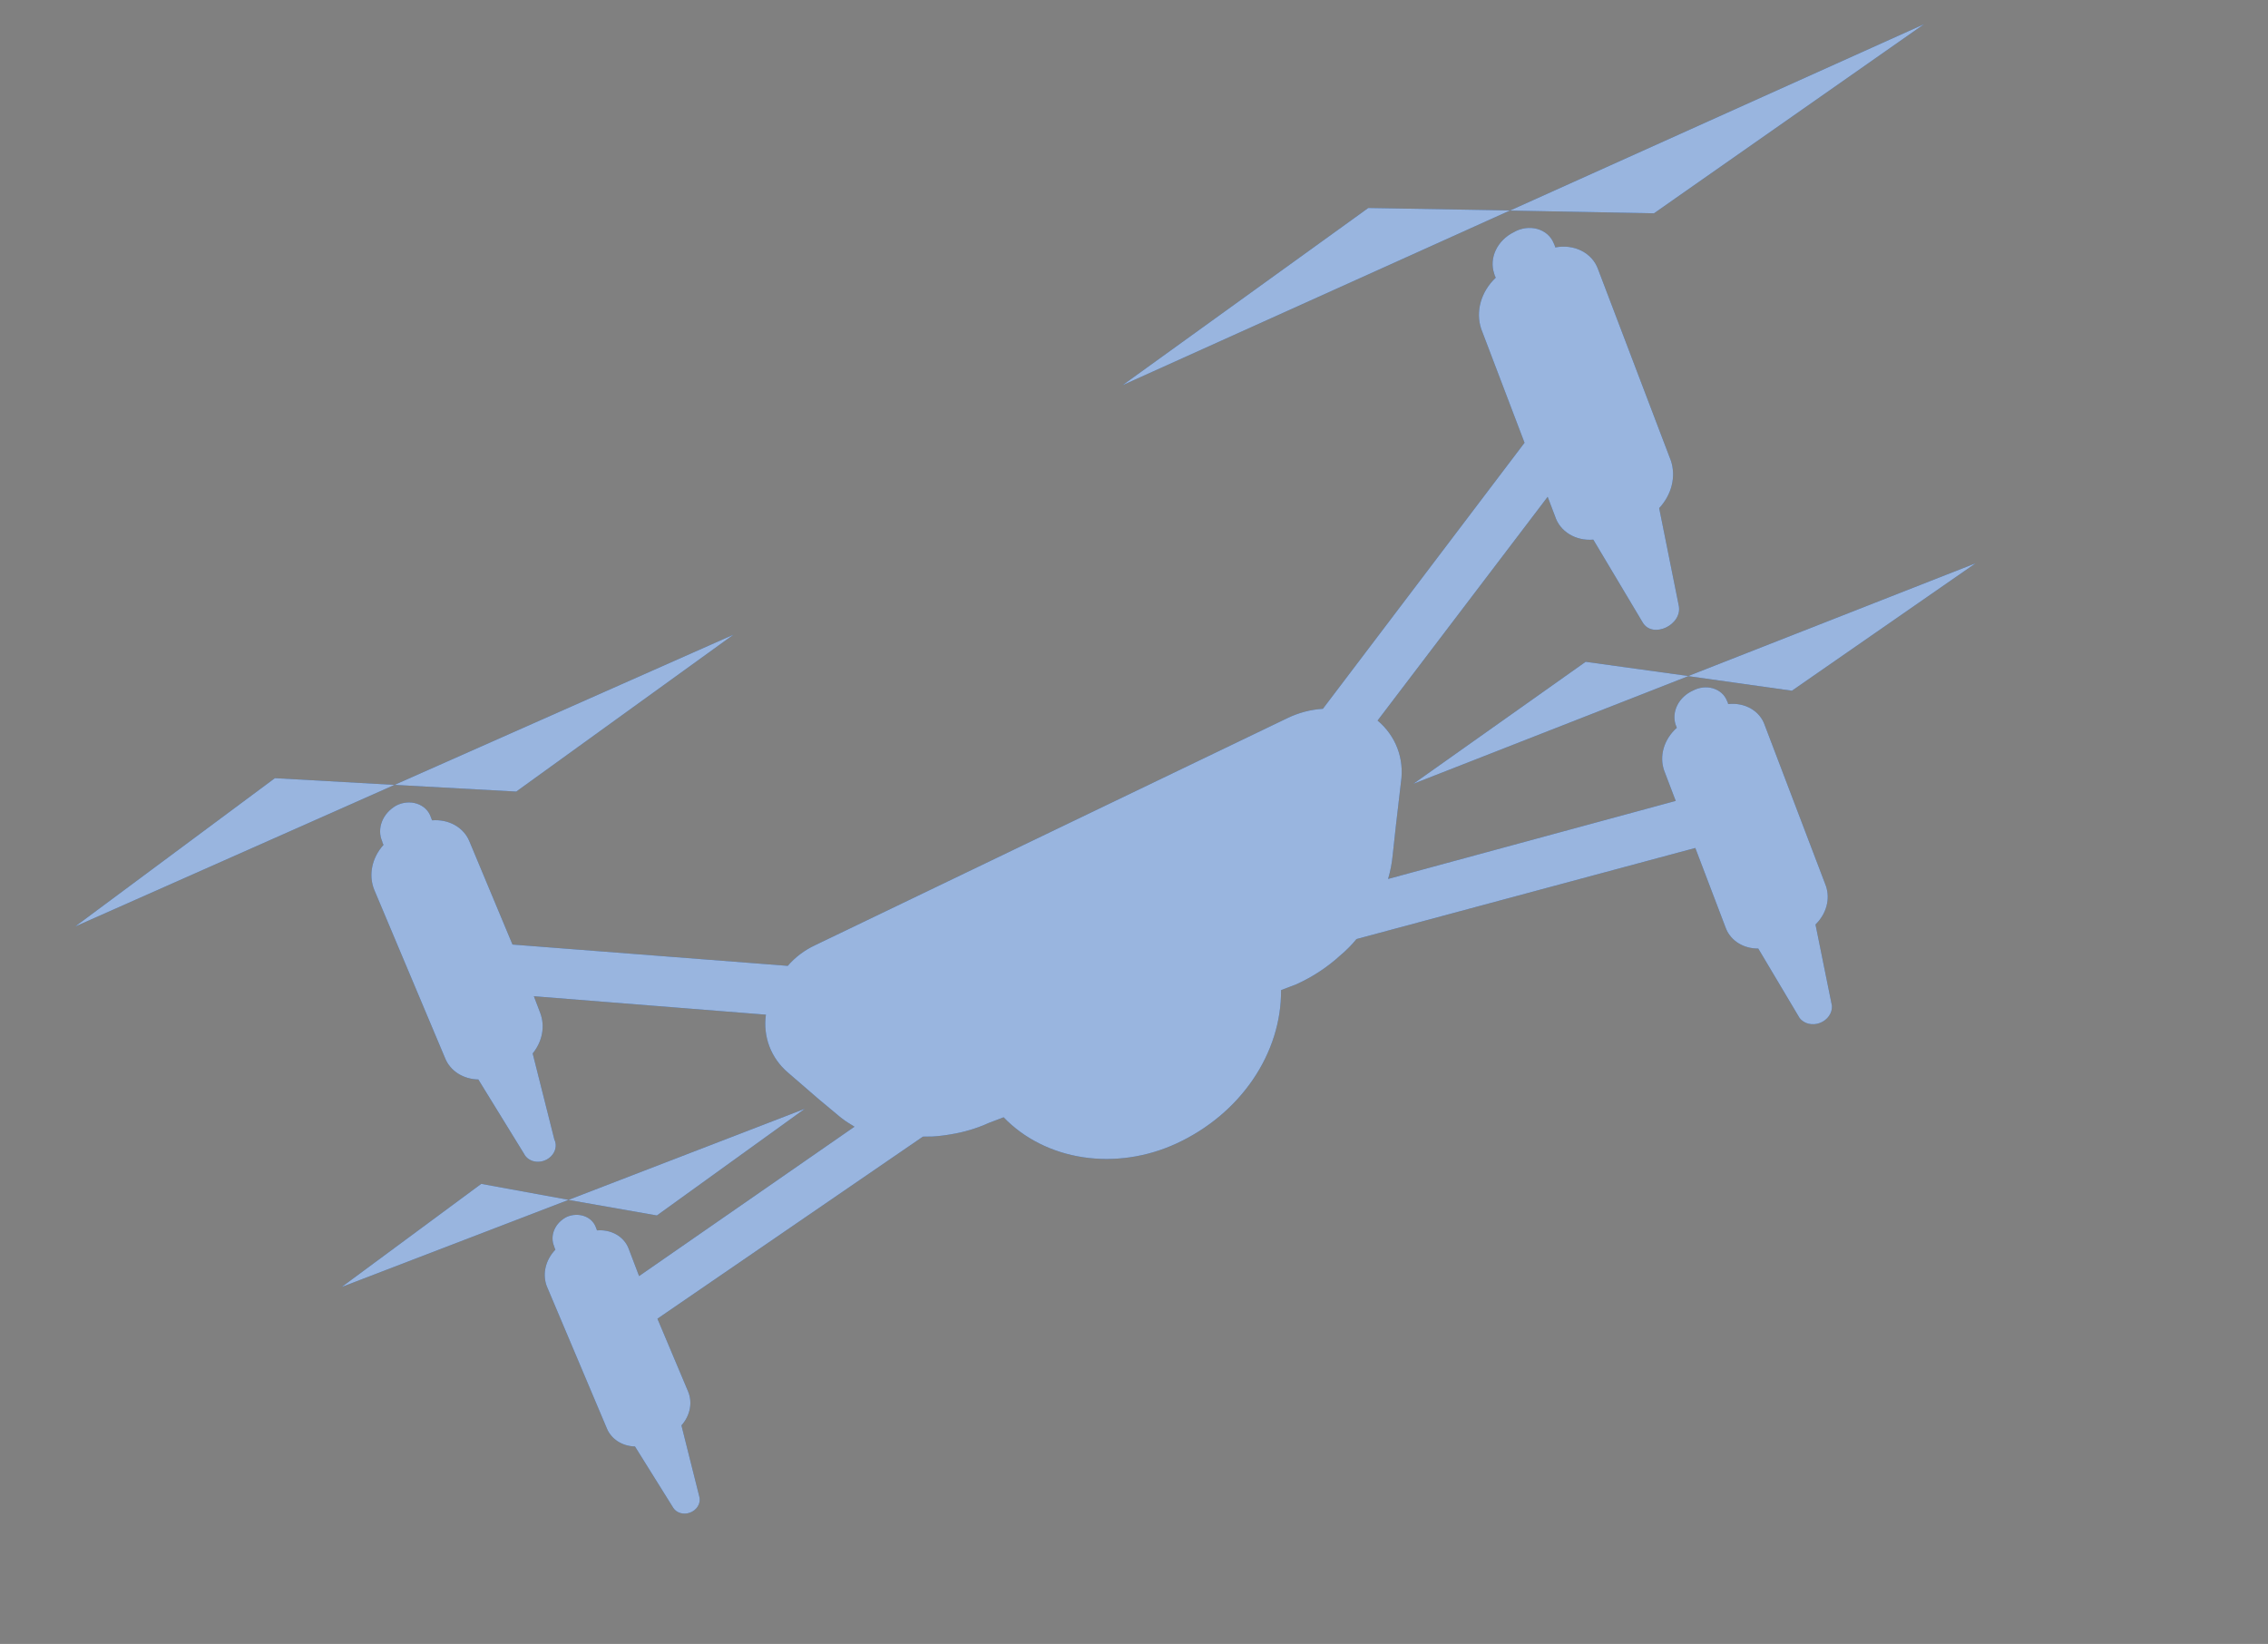 <svg width="218" height="158" viewBox="0 0 218 158" fill="none" xmlns="http://www.w3.org/2000/svg">
<rect x="0" y="0" width="218" height="158" fill="#808080" stroke="none"/>
<path d="M26.423 74.79L7.232 89.043L37.914 75.438L26.423 74.79Z" fill="#0047AE"/>
<path d="M70.501 61L37.927 75.434L49.621 76.078L70.501 61Z" fill="#0047AE"/>
<path d="M131.521 19.99L107.907 37.018L145.145 20.227L131.521 19.99Z" fill="#0047AE"/>
<path d="M184.935 2.327L145.138 20.238L158.977 20.502L184.935 2.327Z" fill="#0047AE"/>
<path d="M46.258 113.783L32.854 123.687L54.653 115.319L46.258 113.783Z" fill="#0047AE"/>
<path d="M77.352 106.57L54.638 115.324L63.139 116.819L77.352 106.57Z" fill="#0047AE"/>
<path d="M166.115 67.669C166.091 67.558 166.05 67.451 165.994 67.352C165.885 67.07 165.709 66.818 165.478 66.613C165.248 66.408 164.968 66.254 164.658 66.161C164.347 66.069 164.014 66.04 163.679 66.078C163.345 66.115 163.018 66.218 162.72 66.378C162.07 66.669 161.541 67.161 161.234 67.761C160.927 68.361 160.863 69.026 161.055 69.631C161.055 69.631 161.14 69.854 161.176 69.949C160.574 70.484 160.139 71.156 159.922 71.883C159.706 72.61 159.718 73.363 159.957 74.052L161.07 76.975L133.422 84.477C133.644 83.727 133.792 82.964 133.863 82.199L134.182 79.276L134.661 75.164C134.825 74.05 134.707 72.937 134.316 71.911C133.926 70.886 133.274 69.976 132.412 69.252L148.761 47.748L149.475 49.624C149.702 50.335 150.184 50.94 150.848 51.345C151.512 51.75 152.321 51.932 153.149 51.864L157.89 59.811C158.841 61.45 161.78 60.041 161.353 58.166L159.479 48.836C160.07 48.201 160.484 47.45 160.683 46.655C160.881 45.859 160.857 45.046 160.612 44.294L153.597 25.86C153.328 25.106 152.769 24.484 152.018 24.104C151.268 23.724 150.374 23.61 149.495 23.782C149.459 23.639 149.407 23.5 149.337 23.369C149.208 23.042 148.999 22.75 148.726 22.514C148.453 22.278 148.123 22.104 147.757 22.003C147.392 21.903 147.001 21.88 146.611 21.934C146.222 21.988 145.843 22.119 145.503 22.318C144.738 22.696 144.126 23.304 143.78 24.03C143.433 24.757 143.374 25.554 143.615 26.275C143.647 26.419 143.7 26.558 143.772 26.688C143.075 27.348 142.576 28.158 142.33 29.028C142.084 29.898 142.101 30.796 142.378 31.621L146.539 42.554L127.157 68.123C125.979 68.195 124.812 68.503 123.738 69.024L78.355 90.843C77.335 91.319 76.431 91.999 75.718 92.829L49.261 90.782L45.117 80.861C44.851 80.207 44.362 79.662 43.719 79.3C43.076 78.939 42.31 78.779 41.528 78.843C41.528 78.843 41.443 78.62 41.395 78.493C41.293 78.202 41.121 77.939 40.892 77.723C40.663 77.507 40.382 77.342 40.067 77.241C39.753 77.139 39.413 77.103 39.071 77.135C38.729 77.166 38.392 77.265 38.085 77.424C37.455 77.779 36.969 78.322 36.72 78.953C36.471 79.583 36.475 80.258 36.731 80.85C36.755 80.974 36.8 81.091 36.864 81.2C36.315 81.81 35.943 82.53 35.786 83.287C35.628 84.044 35.691 84.81 35.968 85.507L42.793 101.721C43.036 102.316 43.464 102.822 44.028 103.181C44.591 103.539 45.267 103.736 45.976 103.748L50.368 110.882C50.536 111.223 50.85 111.479 51.242 111.592C51.634 111.706 52.072 111.668 52.458 111.487C52.845 111.306 53.149 110.997 53.304 110.628C53.458 110.258 53.451 109.859 53.283 109.517L51.2 101.25C51.663 100.68 51.971 100.023 52.096 99.34C52.222 98.656 52.161 97.968 51.919 97.338L51.314 95.749L73.619 97.521C73.475 98.568 73.591 99.613 73.957 100.576C74.324 101.54 74.932 102.397 75.736 103.083L78.659 105.609L80.696 107.308C81.044 107.593 81.416 107.853 81.81 108.085L82.133 108.29L61.428 122.646L60.424 120.008C60.21 119.443 59.801 118.969 59.255 118.654C58.709 118.339 58.054 118.199 57.385 118.254L57.264 117.936C57.172 117.694 57.026 117.475 56.834 117.294C56.642 117.112 56.409 116.971 56.148 116.88C55.888 116.788 55.605 116.748 55.318 116.761C55.031 116.775 54.746 116.842 54.479 116.958C53.935 117.229 53.508 117.671 53.283 118.195C53.058 118.72 53.051 119.288 53.265 119.785C53.29 119.896 53.33 120.003 53.386 120.103C52.919 120.59 52.595 121.174 52.449 121.794C52.303 122.413 52.341 123.044 52.558 123.62L58.319 137.255C58.523 137.769 58.887 138.207 59.367 138.52C59.848 138.833 60.427 139.007 61.036 139.023L64.705 144.903C64.857 145.151 65.105 145.334 65.403 145.42C65.702 145.507 66.032 145.491 66.336 145.375C66.64 145.259 66.898 145.052 67.064 144.789C67.229 144.526 67.292 144.224 67.241 143.938L65.499 136.997C65.912 136.533 66.189 135.985 66.301 135.411C66.414 134.837 66.357 134.257 66.138 133.734L63.191 126.741L88.711 109.243L89.605 109.23C90.207 109.197 90.808 109.126 91.405 109.018C92.667 108.816 93.904 108.443 95.074 107.913L96.467 107.383C98.426 109.42 101.105 110.767 104.101 111.221C107.098 111.675 110.25 111.211 113.085 109.9C116.087 108.515 118.642 106.377 120.431 103.754C122.219 101.131 123.16 98.141 123.135 95.16L124.6 94.602C126.154 93.9 127.582 92.963 128.82 91.832C129.395 91.352 129.92 90.823 130.386 90.253L162.954 81.498L165.905 89.253C166.139 89.829 166.557 90.316 167.107 90.656C167.658 90.996 168.317 91.173 169.005 91.166L172.977 97.841C173.183 98.112 173.488 98.305 173.842 98.39C174.196 98.476 174.581 98.449 174.935 98.314C175.29 98.179 175.595 97.943 175.802 97.644C176.01 97.345 176.109 96.998 176.084 96.659L174.504 88.855C175.021 88.351 175.387 87.737 175.563 87.079C175.738 86.422 175.716 85.747 175.499 85.129L169.632 69.714C169.411 69.043 168.944 68.478 168.306 68.107C167.669 67.736 166.897 67.582 166.115 67.669Z" fill="#0047AE"/>
<path d="M135.857 75.329L162.297 64.976L152.413 63.607L135.857 75.329Z" fill="#0047AE"/>
<path d="M172.237 66.386L189.899 54.134L162.257 64.981L172.237 66.386Z" fill="#0047AE"/>
<g opacity="0.6">
<path d="M26.423 74.79L7.232 89.043L37.914 75.438L26.423 74.79Z" fill="white"/>
<path d="M70.501 61L37.927 75.434L49.621 76.078L70.501 61Z" fill="white"/>
<path d="M131.521 19.99L107.907 37.018L145.145 20.227L131.521 19.99Z" fill="white"/>
<path d="M184.935 2.327L145.138 20.238L158.977 20.502L184.935 2.327Z" fill="white"/>
<path d="M46.258 113.783L32.854 123.687L54.653 115.319L46.258 113.783Z" fill="white"/>
<path d="M77.352 106.57L54.638 115.324L63.139 116.819L77.352 106.57Z" fill="white"/>
<path d="M166.115 67.669C166.091 67.558 166.05 67.451 165.994 67.352C165.885 67.07 165.709 66.818 165.478 66.613C165.248 66.408 164.968 66.254 164.658 66.161C164.347 66.069 164.014 66.04 163.679 66.078C163.345 66.115 163.018 66.218 162.72 66.378C162.07 66.669 161.541 67.161 161.234 67.761C160.927 68.361 160.863 69.026 161.055 69.631C161.055 69.631 161.14 69.854 161.176 69.949C160.574 70.484 160.139 71.156 159.922 71.883C159.706 72.61 159.718 73.363 159.957 74.052L161.07 76.975L133.422 84.477C133.644 83.727 133.792 82.964 133.863 82.199L134.182 79.276L134.661 75.164C134.825 74.05 134.707 72.937 134.316 71.911C133.926 70.886 133.274 69.976 132.412 69.252L148.761 47.748L149.475 49.624C149.702 50.335 150.184 50.94 150.848 51.345C151.512 51.75 152.321 51.932 153.149 51.864L157.89 59.811C158.841 61.45 161.78 60.041 161.353 58.166L159.479 48.836C160.07 48.201 160.484 47.45 160.683 46.655C160.881 45.859 160.857 45.046 160.612 44.294L153.597 25.86C153.328 25.106 152.769 24.484 152.018 24.104C151.268 23.724 150.374 23.61 149.495 23.782C149.459 23.639 149.407 23.5 149.337 23.369C149.208 23.042 148.999 22.75 148.726 22.514C148.453 22.278 148.123 22.104 147.757 22.003C147.392 21.903 147.001 21.88 146.611 21.934C146.222 21.988 145.843 22.119 145.503 22.318C144.738 22.696 144.126 23.304 143.78 24.03C143.433 24.757 143.374 25.554 143.615 26.275C143.647 26.419 143.7 26.558 143.772 26.688C143.075 27.348 142.576 28.158 142.33 29.028C142.084 29.898 142.101 30.796 142.378 31.621L146.539 42.554L127.157 68.123C125.979 68.195 124.812 68.503 123.738 69.024L78.355 90.843C77.335 91.319 76.431 91.999 75.718 92.829L49.261 90.782L45.117 80.861C44.851 80.207 44.362 79.662 43.719 79.3C43.076 78.939 42.31 78.779 41.528 78.843C41.528 78.843 41.443 78.62 41.395 78.493C41.293 78.202 41.121 77.939 40.892 77.723C40.663 77.507 40.382 77.342 40.067 77.241C39.753 77.139 39.413 77.103 39.071 77.135C38.729 77.166 38.392 77.265 38.085 77.424C37.455 77.779 36.969 78.322 36.72 78.953C36.471 79.583 36.475 80.258 36.731 80.85C36.755 80.974 36.8 81.091 36.864 81.2C36.315 81.81 35.943 82.53 35.786 83.287C35.628 84.044 35.691 84.81 35.968 85.507L42.793 101.721C43.036 102.316 43.464 102.822 44.028 103.181C44.591 103.539 45.267 103.736 45.976 103.748L50.368 110.882C50.536 111.223 50.85 111.479 51.242 111.592C51.634 111.706 52.072 111.668 52.458 111.487C52.845 111.306 53.149 110.997 53.304 110.628C53.458 110.258 53.451 109.859 53.283 109.517L51.2 101.25C51.663 100.68 51.971 100.023 52.096 99.34C52.222 98.656 52.161 97.968 51.919 97.338L51.314 95.749L73.619 97.521C73.475 98.568 73.591 99.613 73.957 100.576C74.324 101.54 74.932 102.397 75.736 103.083L78.659 105.609L80.696 107.308C81.044 107.593 81.416 107.853 81.81 108.085L82.133 108.29L61.428 122.646L60.424 120.008C60.21 119.443 59.801 118.969 59.255 118.654C58.709 118.339 58.054 118.199 57.385 118.254L57.264 117.936C57.172 117.694 57.026 117.475 56.834 117.294C56.642 117.112 56.409 116.971 56.148 116.88C55.888 116.788 55.605 116.748 55.318 116.761C55.031 116.775 54.746 116.842 54.479 116.958C53.935 117.229 53.508 117.671 53.283 118.195C53.058 118.72 53.051 119.288 53.265 119.785C53.29 119.896 53.33 120.003 53.386 120.103C52.919 120.59 52.595 121.174 52.449 121.794C52.303 122.413 52.341 123.044 52.558 123.62L58.319 137.255C58.523 137.769 58.887 138.207 59.367 138.52C59.848 138.833 60.427 139.007 61.036 139.023L64.705 144.903C64.857 145.151 65.105 145.334 65.403 145.42C65.702 145.507 66.032 145.491 66.336 145.375C66.64 145.259 66.898 145.052 67.064 144.789C67.229 144.526 67.292 144.224 67.241 143.938L65.499 136.997C65.912 136.533 66.189 135.985 66.301 135.411C66.414 134.837 66.357 134.257 66.138 133.734L63.191 126.741L88.711 109.243L89.605 109.23C90.207 109.197 90.808 109.126 91.405 109.018C92.667 108.816 93.904 108.443 95.074 107.913L96.467 107.383C98.426 109.42 101.105 110.767 104.101 111.221C107.098 111.675 110.25 111.211 113.085 109.9C116.087 108.515 118.642 106.377 120.431 103.754C122.219 101.131 123.16 98.141 123.135 95.16L124.6 94.602C126.154 93.9 127.582 92.963 128.82 91.832C129.395 91.352 129.92 90.823 130.386 90.253L162.954 81.498L165.905 89.253C166.139 89.829 166.557 90.316 167.107 90.656C167.658 90.996 168.317 91.173 169.005 91.166L172.977 97.841C173.183 98.112 173.488 98.305 173.842 98.39C174.196 98.476 174.581 98.449 174.935 98.314C175.29 98.179 175.595 97.943 175.802 97.644C176.01 97.345 176.109 96.998 176.084 96.659L174.504 88.855C175.021 88.351 175.387 87.737 175.563 87.079C175.738 86.422 175.716 85.747 175.499 85.129L169.632 69.714C169.411 69.043 168.944 68.478 168.306 68.107C167.669 67.736 166.897 67.582 166.115 67.669Z" fill="white"/>
<path d="M135.857 75.329L162.297 64.976L152.413 63.607L135.857 75.329Z" fill="white"/>
<path d="M172.237 66.386L189.899 54.134L162.257 64.981L172.237 66.386Z" fill="white"/>
</g>
</svg>

